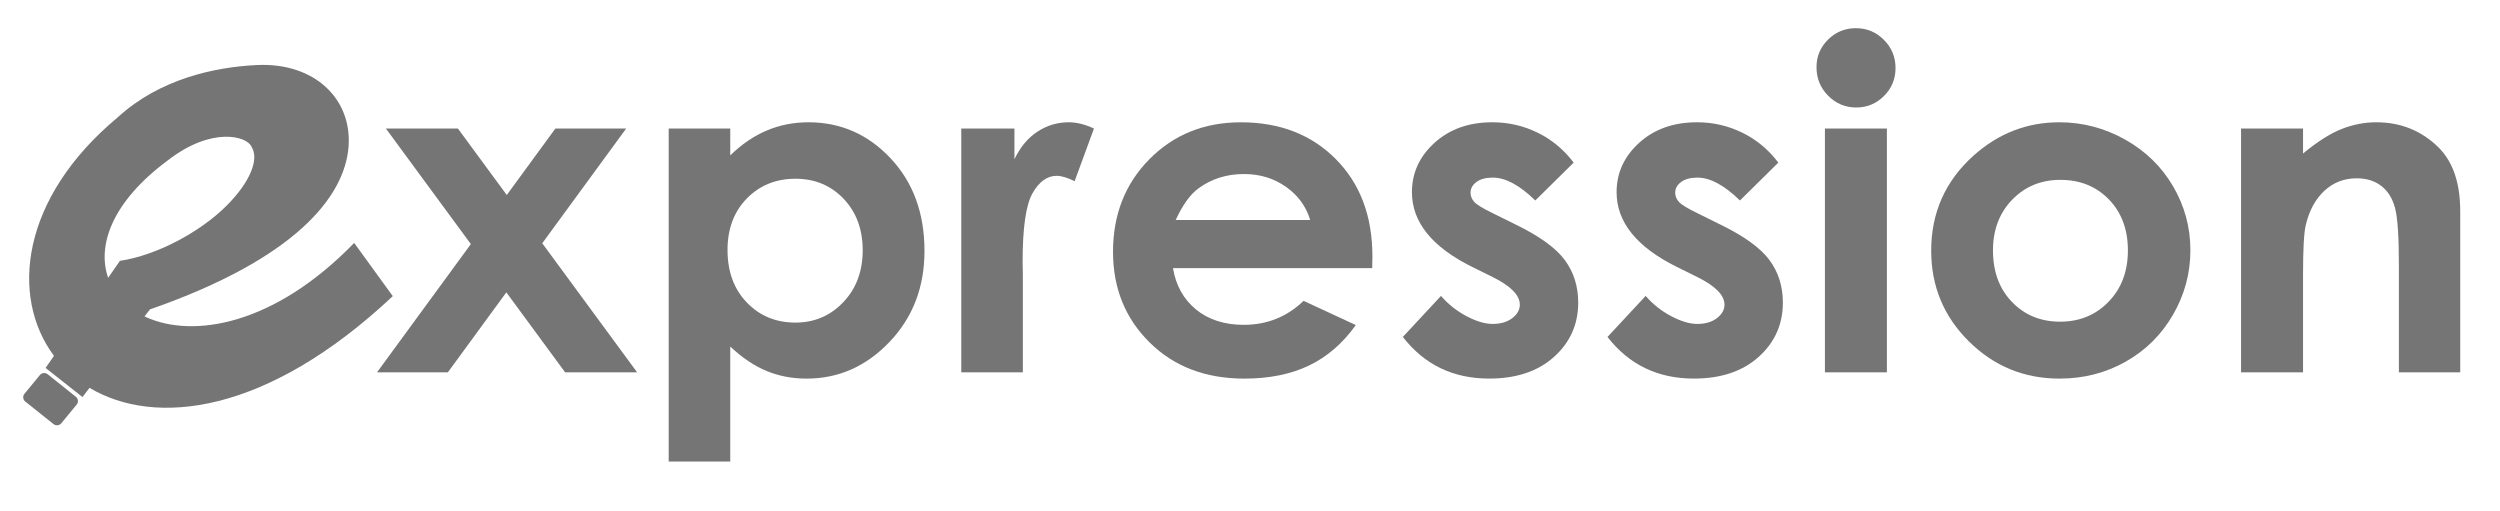 <svg width="88" height="18" viewBox="0 0 88 18" fill="none" xmlns="http://www.w3.org/2000/svg">
<path d="M13.584 4.525H16.119L17.838 6.864L19.549 4.525H22.041L19.087 8.563L22.427 13.106H19.892L17.823 10.291L15.765 13.105H13.272L16.574 8.592L13.584 4.525Z" fill="#757575"/>
<path d="M25.705 4.525V5.471C26.1 5.082 26.526 4.791 26.985 4.596C27.443 4.402 27.933 4.304 28.456 4.304C29.591 4.304 30.556 4.727 31.35 5.574C32.145 6.421 32.542 7.506 32.542 8.831C32.542 10.109 32.131 11.177 31.31 12.037C30.489 12.897 29.516 13.327 28.392 13.327C27.891 13.327 27.424 13.239 26.992 13.062C26.561 12.886 26.132 12.599 25.705 12.199V16.245H23.538V4.525H25.705ZM28 6.292C27.312 6.292 26.742 6.523 26.289 6.986C25.836 7.448 25.609 8.053 25.609 8.8C25.609 9.562 25.836 10.179 26.289 10.649C26.742 11.12 27.312 11.355 28 11.355C28.666 11.355 29.227 11.116 29.683 10.637C30.139 10.159 30.367 9.549 30.367 8.808C30.367 8.072 30.143 7.468 29.695 6.997C29.247 6.527 28.682 6.292 28 6.292Z" fill="#757575"/>
<path d="M33.837 4.525H35.708V5.606C35.911 5.18 36.18 4.856 36.516 4.635C36.852 4.415 37.219 4.304 37.619 4.304C37.902 4.304 38.197 4.378 38.507 4.525L37.827 6.378C37.571 6.252 37.361 6.189 37.196 6.189C36.86 6.189 36.576 6.394 36.344 6.804C36.112 7.214 35.996 8.019 35.996 9.218L36.004 9.636V13.106H33.837V4.525H33.837Z" fill="#757575"/>
<path d="M48.301 9.439H41.289C41.39 10.049 41.661 10.534 42.1 10.894C42.54 11.254 43.101 11.434 43.783 11.434C44.599 11.434 45.3 11.153 45.886 10.59L47.725 11.442C47.267 12.083 46.718 12.558 46.078 12.866C45.438 13.173 44.679 13.327 43.799 13.327C42.435 13.327 41.323 12.902 40.465 12.053C39.607 11.204 39.178 10.141 39.178 8.863C39.178 7.554 39.606 6.467 40.461 5.602C41.317 4.737 42.389 4.305 43.679 4.305C45.049 4.305 46.163 4.737 47.022 5.602C47.88 6.467 48.309 7.609 48.309 9.029L48.301 9.439ZM46.118 7.743C45.974 7.264 45.69 6.875 45.265 6.576C44.84 6.276 44.348 6.126 43.787 6.126C43.178 6.126 42.645 6.294 42.185 6.631C41.897 6.841 41.63 7.212 41.385 7.743H46.118Z" fill="#757575"/>
<path d="M55.393 5.724L54.042 7.057C53.493 6.52 52.995 6.252 52.547 6.252C52.301 6.252 52.109 6.303 51.971 6.406C51.832 6.508 51.763 6.636 51.763 6.788C51.763 6.904 51.807 7.011 51.895 7.108C51.983 7.205 52.2 7.338 52.547 7.506L53.346 7.901C54.189 8.311 54.767 8.729 55.081 9.154C55.396 9.58 55.553 10.08 55.553 10.653C55.553 11.415 55.269 12.052 54.702 12.562C54.134 13.072 53.373 13.326 52.419 13.326C51.15 13.326 50.137 12.837 49.38 11.86L50.723 10.416C50.979 10.711 51.279 10.949 51.623 11.13C51.967 11.311 52.272 11.402 52.538 11.402C52.826 11.402 53.058 11.334 53.234 11.197C53.41 11.06 53.498 10.903 53.498 10.724C53.498 10.393 53.181 10.069 52.546 9.754L51.811 9.391C50.404 8.692 49.7 7.816 49.7 6.765C49.7 6.087 49.965 5.507 50.496 5.026C51.026 4.545 51.704 4.304 52.53 4.304C53.095 4.304 53.627 4.426 54.126 4.671C54.624 4.915 55.047 5.266 55.393 5.724Z" fill="#757575"/>
<path d="M62.597 5.724L61.246 7.057C60.697 6.52 60.199 6.252 59.751 6.252C59.505 6.252 59.313 6.303 59.175 6.406C59.036 6.508 58.967 6.636 58.967 6.788C58.967 6.904 59.011 7.011 59.099 7.108C59.187 7.205 59.404 7.338 59.751 7.506L60.55 7.901C61.392 8.311 61.971 8.729 62.285 9.154C62.6 9.58 62.757 10.08 62.757 10.653C62.757 11.415 62.473 12.052 61.906 12.562C61.338 13.072 60.577 13.326 59.623 13.326C58.354 13.326 57.341 12.837 56.584 11.86L57.927 10.416C58.183 10.711 58.483 10.949 58.827 11.13C59.171 11.311 59.476 11.402 59.742 11.402C60.03 11.402 60.262 11.334 60.438 11.197C60.614 11.06 60.702 10.903 60.702 10.724C60.702 10.393 60.385 10.069 59.75 9.754L59.015 9.391C57.608 8.692 56.904 7.816 56.904 6.765C56.904 6.087 57.169 5.507 57.7 5.026C58.23 4.545 58.908 4.304 59.734 4.304C60.299 4.304 60.831 4.426 61.33 4.671C61.828 4.915 62.251 5.266 62.597 5.724Z" fill="#757575"/>
<path d="M65.328 0.992C65.71 0.992 66.039 1.128 66.312 1.402C66.586 1.675 66.723 2.007 66.723 2.396C66.723 2.779 66.588 3.107 66.317 3.378C66.046 3.648 65.721 3.784 65.344 3.784C64.956 3.784 64.625 3.646 64.351 3.37C64.077 3.094 63.941 2.758 63.941 2.364C63.941 1.985 64.076 1.662 64.347 1.394C64.618 1.126 64.945 0.992 65.328 0.992ZM64.237 4.525H66.419V13.106H64.237V4.525Z" fill="#757575"/>
<path d="M72.488 4.304C73.308 4.304 74.08 4.507 74.803 4.912C75.525 5.316 76.088 5.866 76.494 6.56C76.899 7.254 77.102 8.003 77.102 8.808C77.102 9.617 76.897 10.374 76.49 11.079C76.082 11.784 75.526 12.334 74.823 12.731C74.119 13.128 73.344 13.327 72.496 13.327C71.249 13.327 70.184 12.889 69.302 12.014C68.419 11.138 67.978 10.075 67.978 8.824C67.978 7.483 68.477 6.366 69.474 5.472C70.348 4.693 71.353 4.304 72.488 4.304ZM72.524 6.331C71.846 6.331 71.281 6.564 70.83 7.029C70.379 7.494 70.153 8.09 70.153 8.815C70.153 9.562 70.376 10.167 70.822 10.629C71.268 11.092 71.832 11.323 72.516 11.323C73.199 11.323 73.768 11.09 74.222 10.621C74.675 10.153 74.902 9.551 74.902 8.815C74.902 8.079 74.679 7.481 74.234 7.021C73.788 6.561 73.218 6.331 72.524 6.331Z" fill="#757575"/>
<path d="M78.885 4.525H81.067V5.404C81.562 4.993 82.011 4.707 82.412 4.546C82.814 4.385 83.226 4.304 83.646 4.304C84.508 4.304 85.24 4.601 85.842 5.195C86.347 5.7 86.6 6.447 86.6 7.435V13.105H84.441V9.348C84.441 8.324 84.395 7.644 84.302 7.308C84.209 6.972 84.047 6.716 83.815 6.54C83.584 6.364 83.298 6.276 82.958 6.276C82.516 6.276 82.138 6.422 81.821 6.713C81.505 7.005 81.285 7.408 81.163 7.922C81.099 8.19 81.067 8.77 81.067 9.663V13.105H78.885V4.525Z" fill="#757575"/>
<path d="M13.826 10.424C9.38 14.599 5.45 15.023 3.153 13.653L3.152 13.652L2.903 13.976L1.604 12.951L1.9 12.526C0.352 10.45 0.718 6.98 4.152 4.123C5.623 2.778 7.557 2.359 9.054 2.289C11.066 2.195 12.403 3.481 12.268 5.174C12.129 6.921 10.407 9.105 5.278 10.891L5.088 11.137C5.102 11.143 5.114 11.15 5.128 11.157C6.788 11.918 9.648 11.457 12.467 8.551L13.826 10.424ZM3.807 9.779L4.222 9.181C5.511 8.989 7.039 8.175 7.977 7.239C8.804 6.413 9.133 5.596 8.854 5.169C8.712 4.798 7.463 4.431 5.895 5.654C3.938 7.106 3.41 8.647 3.807 9.779Z" fill="#757575"/>
<path d="M1.677 13.173L2.672 13.968C2.755 14.035 2.768 14.156 2.701 14.239L2.158 14.899C2.091 14.982 1.967 14.995 1.884 14.928L0.889 14.134C0.806 14.067 0.793 13.946 0.86 13.863L1.403 13.202C1.471 13.12 1.594 13.107 1.677 13.173Z" fill="#757575"/>
</svg>
